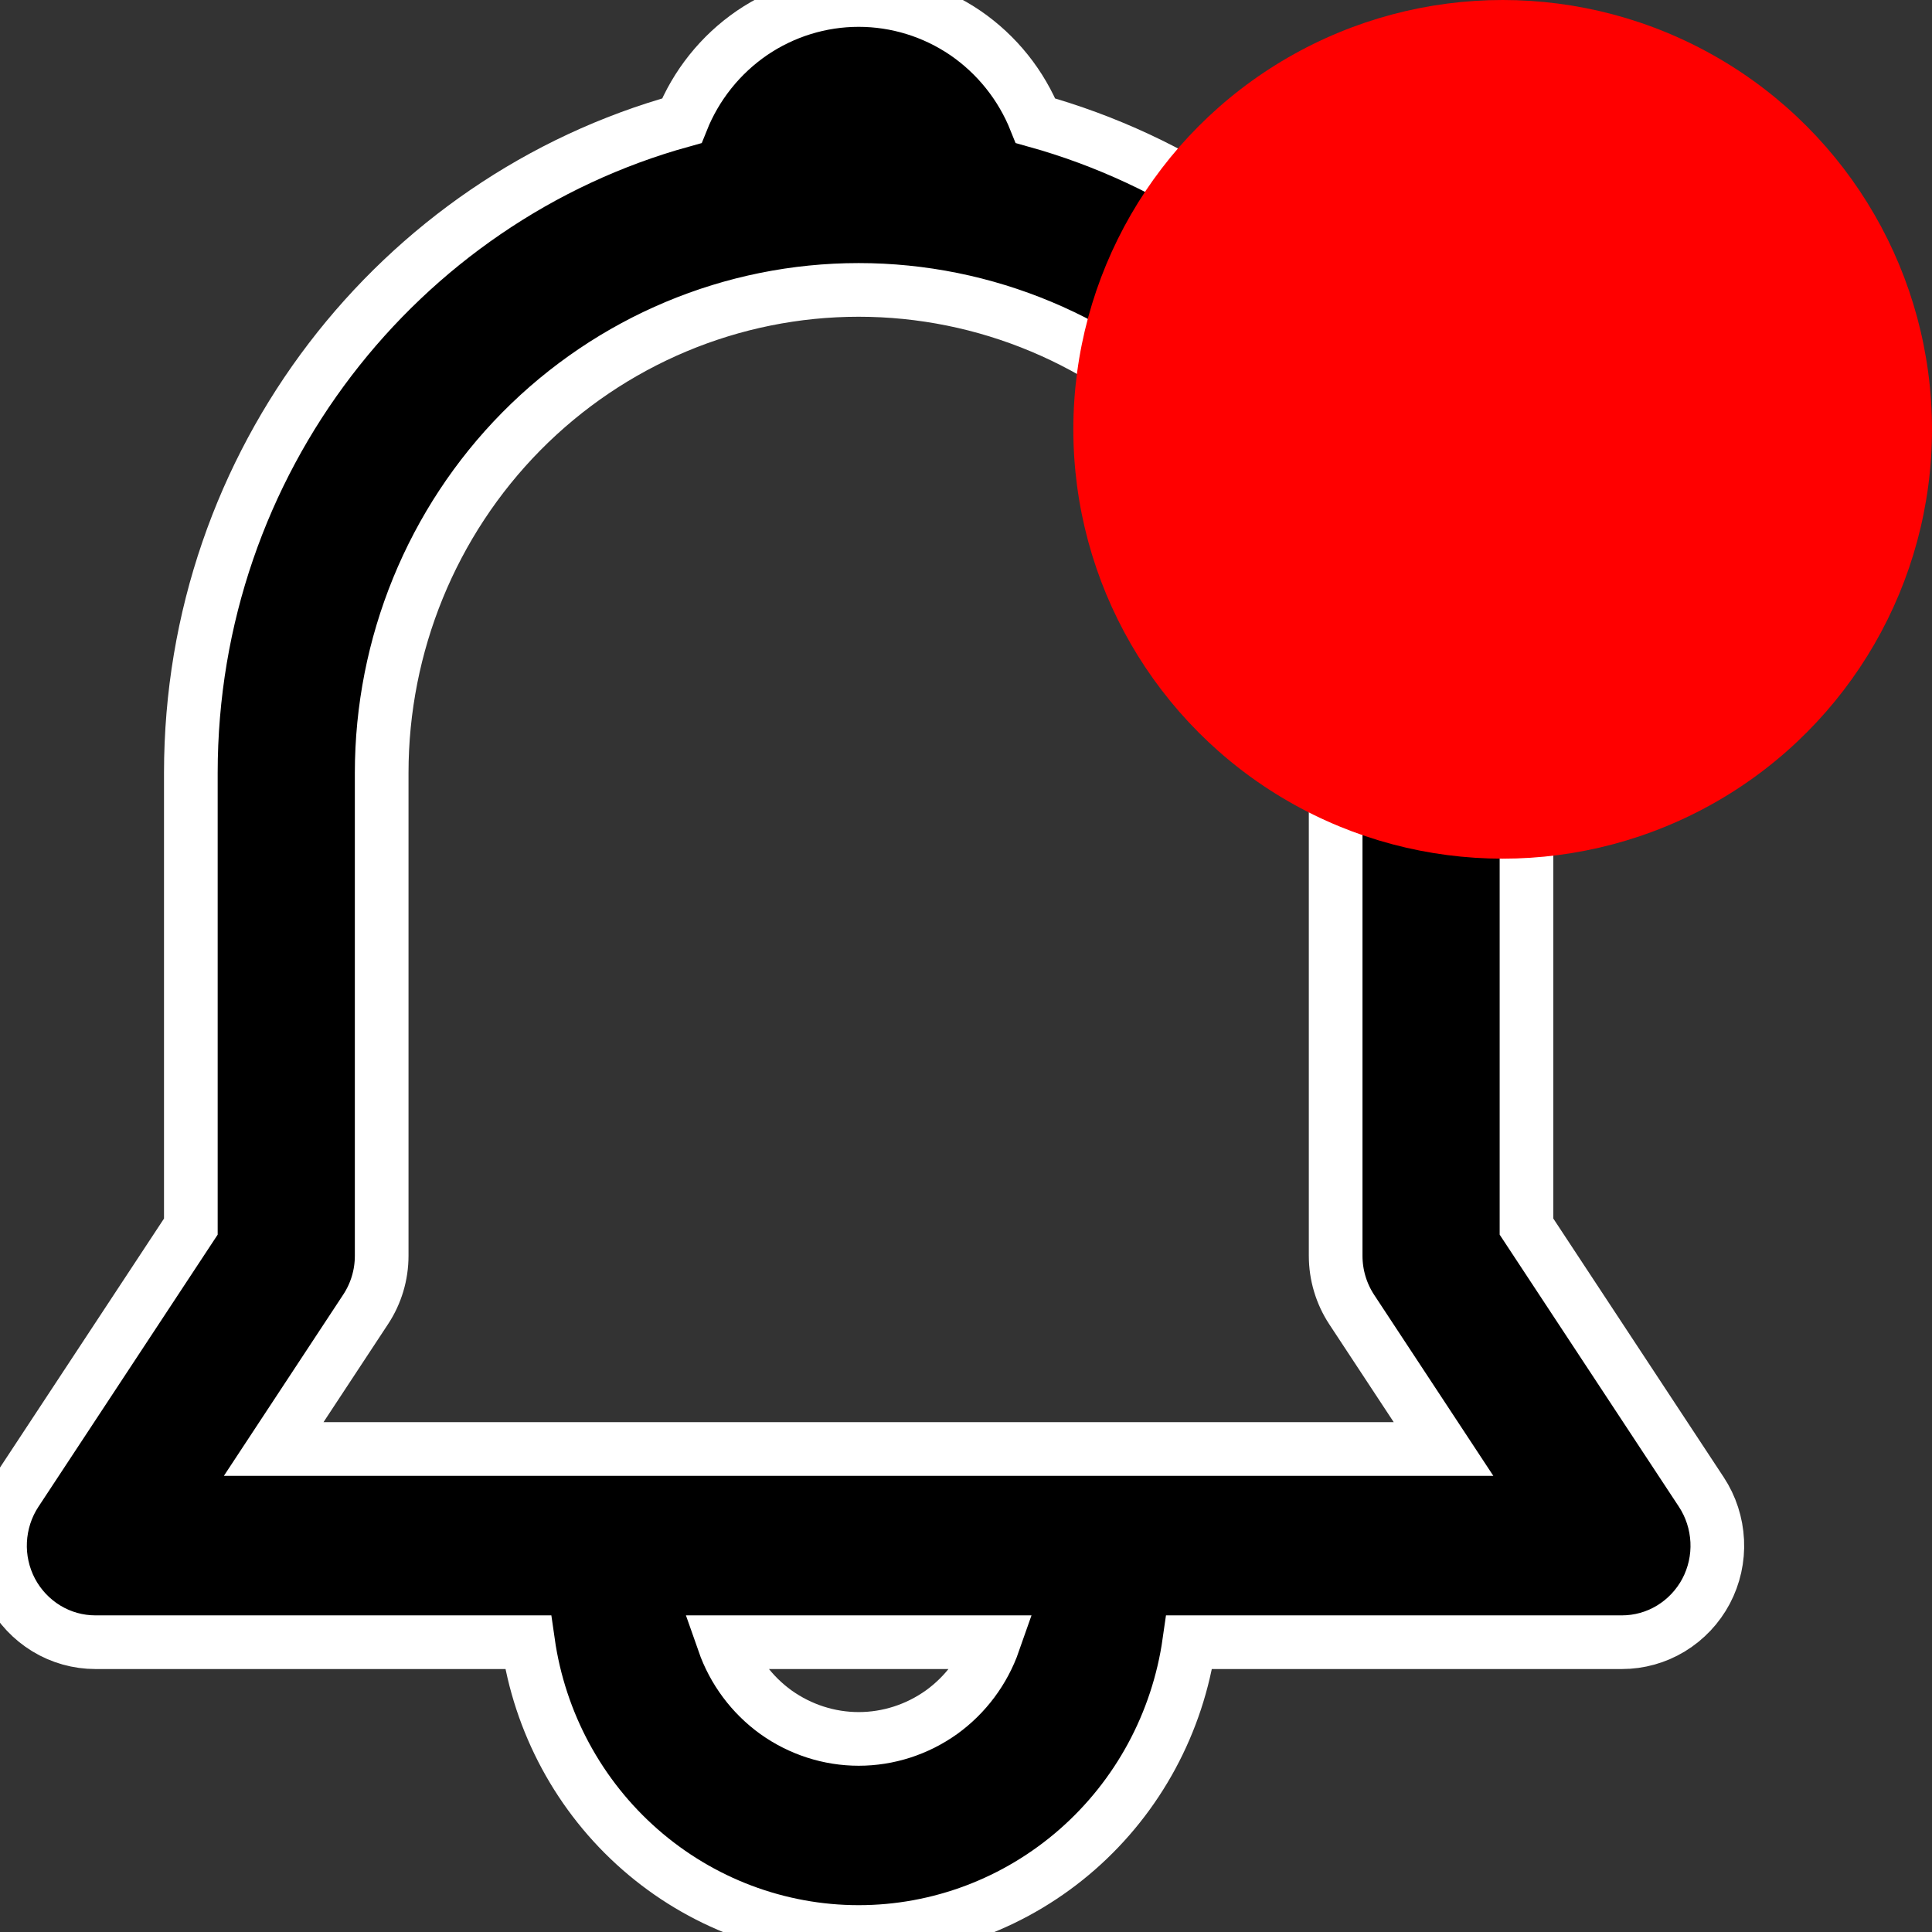<svg width="18" height="18" viewBox="0 0 18 18" fill="none" xmlns="http://www.w3.org/2000/svg">
  <rect x="0" y="0" width="18" height="18" fill="#333333" stroke="none"/>
  <path d="M6.352 1.125C6.485 0.792 6.713 0.508 7.006 0.307C7.3 0.107 7.646 0 8 0C8.354 0 8.7 0.107 8.994 0.307C9.287 0.508 9.515 0.792 9.648 1.125C10.962 1.491 12.122 2.283 12.948 3.381C13.774 4.479 14.222 5.821 14.222 7.201V11.428L15.851 13.901C15.94 14.036 15.991 14.194 15.999 14.357C16.007 14.519 15.971 14.681 15.895 14.825C15.819 14.968 15.706 15.088 15.568 15.172C15.43 15.256 15.272 15.3 15.111 15.3H11.08C10.973 16.05 10.603 16.735 10.037 17.231C9.471 17.727 8.748 18 8 18C7.252 18 6.529 17.727 5.963 17.231C5.397 16.735 5.027 16.05 4.92 15.3H0.889C0.728 15.3 0.57 15.256 0.432 15.172C0.294 15.088 0.181 14.968 0.105 14.825C0.029 14.681 -0.007 14.519 0.001 14.357C0.009 14.194 0.06 14.036 0.149 13.901L1.778 11.428V7.201C1.778 4.3 3.716 1.855 6.352 1.125ZM6.743 15.3C6.835 15.563 7.005 15.791 7.23 15.953C7.456 16.114 7.725 16.201 8 16.201C8.276 16.201 8.545 16.114 8.771 15.953C8.996 15.791 9.166 15.563 9.258 15.3H6.743ZM8 2.701C6.821 2.701 5.691 3.175 4.857 4.019C4.024 4.863 3.556 6.008 3.556 7.201V11.7C3.556 11.878 3.504 12.052 3.406 12.2L2.55 13.5H13.449L12.593 12.2C12.496 12.052 12.444 11.878 12.444 11.7V7.201C12.444 6.008 11.976 4.863 11.143 4.019C10.309 3.175 9.179 2.701 8 2.701Z" fill="black"/>
  <path d="M6.352 1.125C6.485 0.792 6.713 0.508 7.006 0.307C7.3 0.107 7.646 0 8 0C8.354 0 8.7 0.107 8.994 0.307C9.287 0.508 9.515 0.792 9.648 1.125C10.962 1.491 12.122 2.283 12.948 3.381C13.774 4.479 14.222 5.821 14.222 7.201V11.428L15.851 13.901C15.94 14.036 15.991 14.194 15.999 14.357C16.007 14.519 15.971 14.681 15.895 14.825C15.819 14.968 15.706 15.088 15.568 15.172C15.43 15.256 15.272 15.3 15.111 15.3H11.08C10.973 16.05 10.603 16.735 10.037 17.231C9.471 17.727 8.748 18 8 18C7.252 18 6.529 17.727 5.963 17.231C5.397 16.735 5.027 16.05 4.92 15.3H0.889C0.728 15.3 0.57 15.256 0.432 15.172C0.294 15.088 0.181 14.968 0.105 14.825C0.029 14.681 -0.007 14.519 0.001 14.357C0.009 14.194 0.06 14.036 0.149 13.901L1.778 11.428V7.201C1.778 4.3 3.716 1.855 6.352 1.125ZM6.743 15.3C6.835 15.563 7.005 15.791 7.23 15.953C7.456 16.114 7.725 16.201 8 16.201C8.276 16.201 8.545 16.114 8.771 15.953C8.996 15.791 9.166 15.563 9.258 15.3H6.743ZM8 2.701C6.821 2.701 5.691 3.175 4.857 4.019C4.024 4.863 3.556 6.008 3.556 7.201V11.7C3.556 11.878 3.504 12.052 3.406 12.2L2.55 13.5H13.449L12.593 12.2C12.496 12.052 12.444 11.878 12.444 11.7V7.201C12.444 6.008 11.976 4.863 11.143 4.019C10.309 3.175 9.179 2.701 8 2.701Z" stroke="white" stroke-width="0.5"/>
  <circle cx="14" cy="4" r="4" fill="#FF0000" />
</svg>

